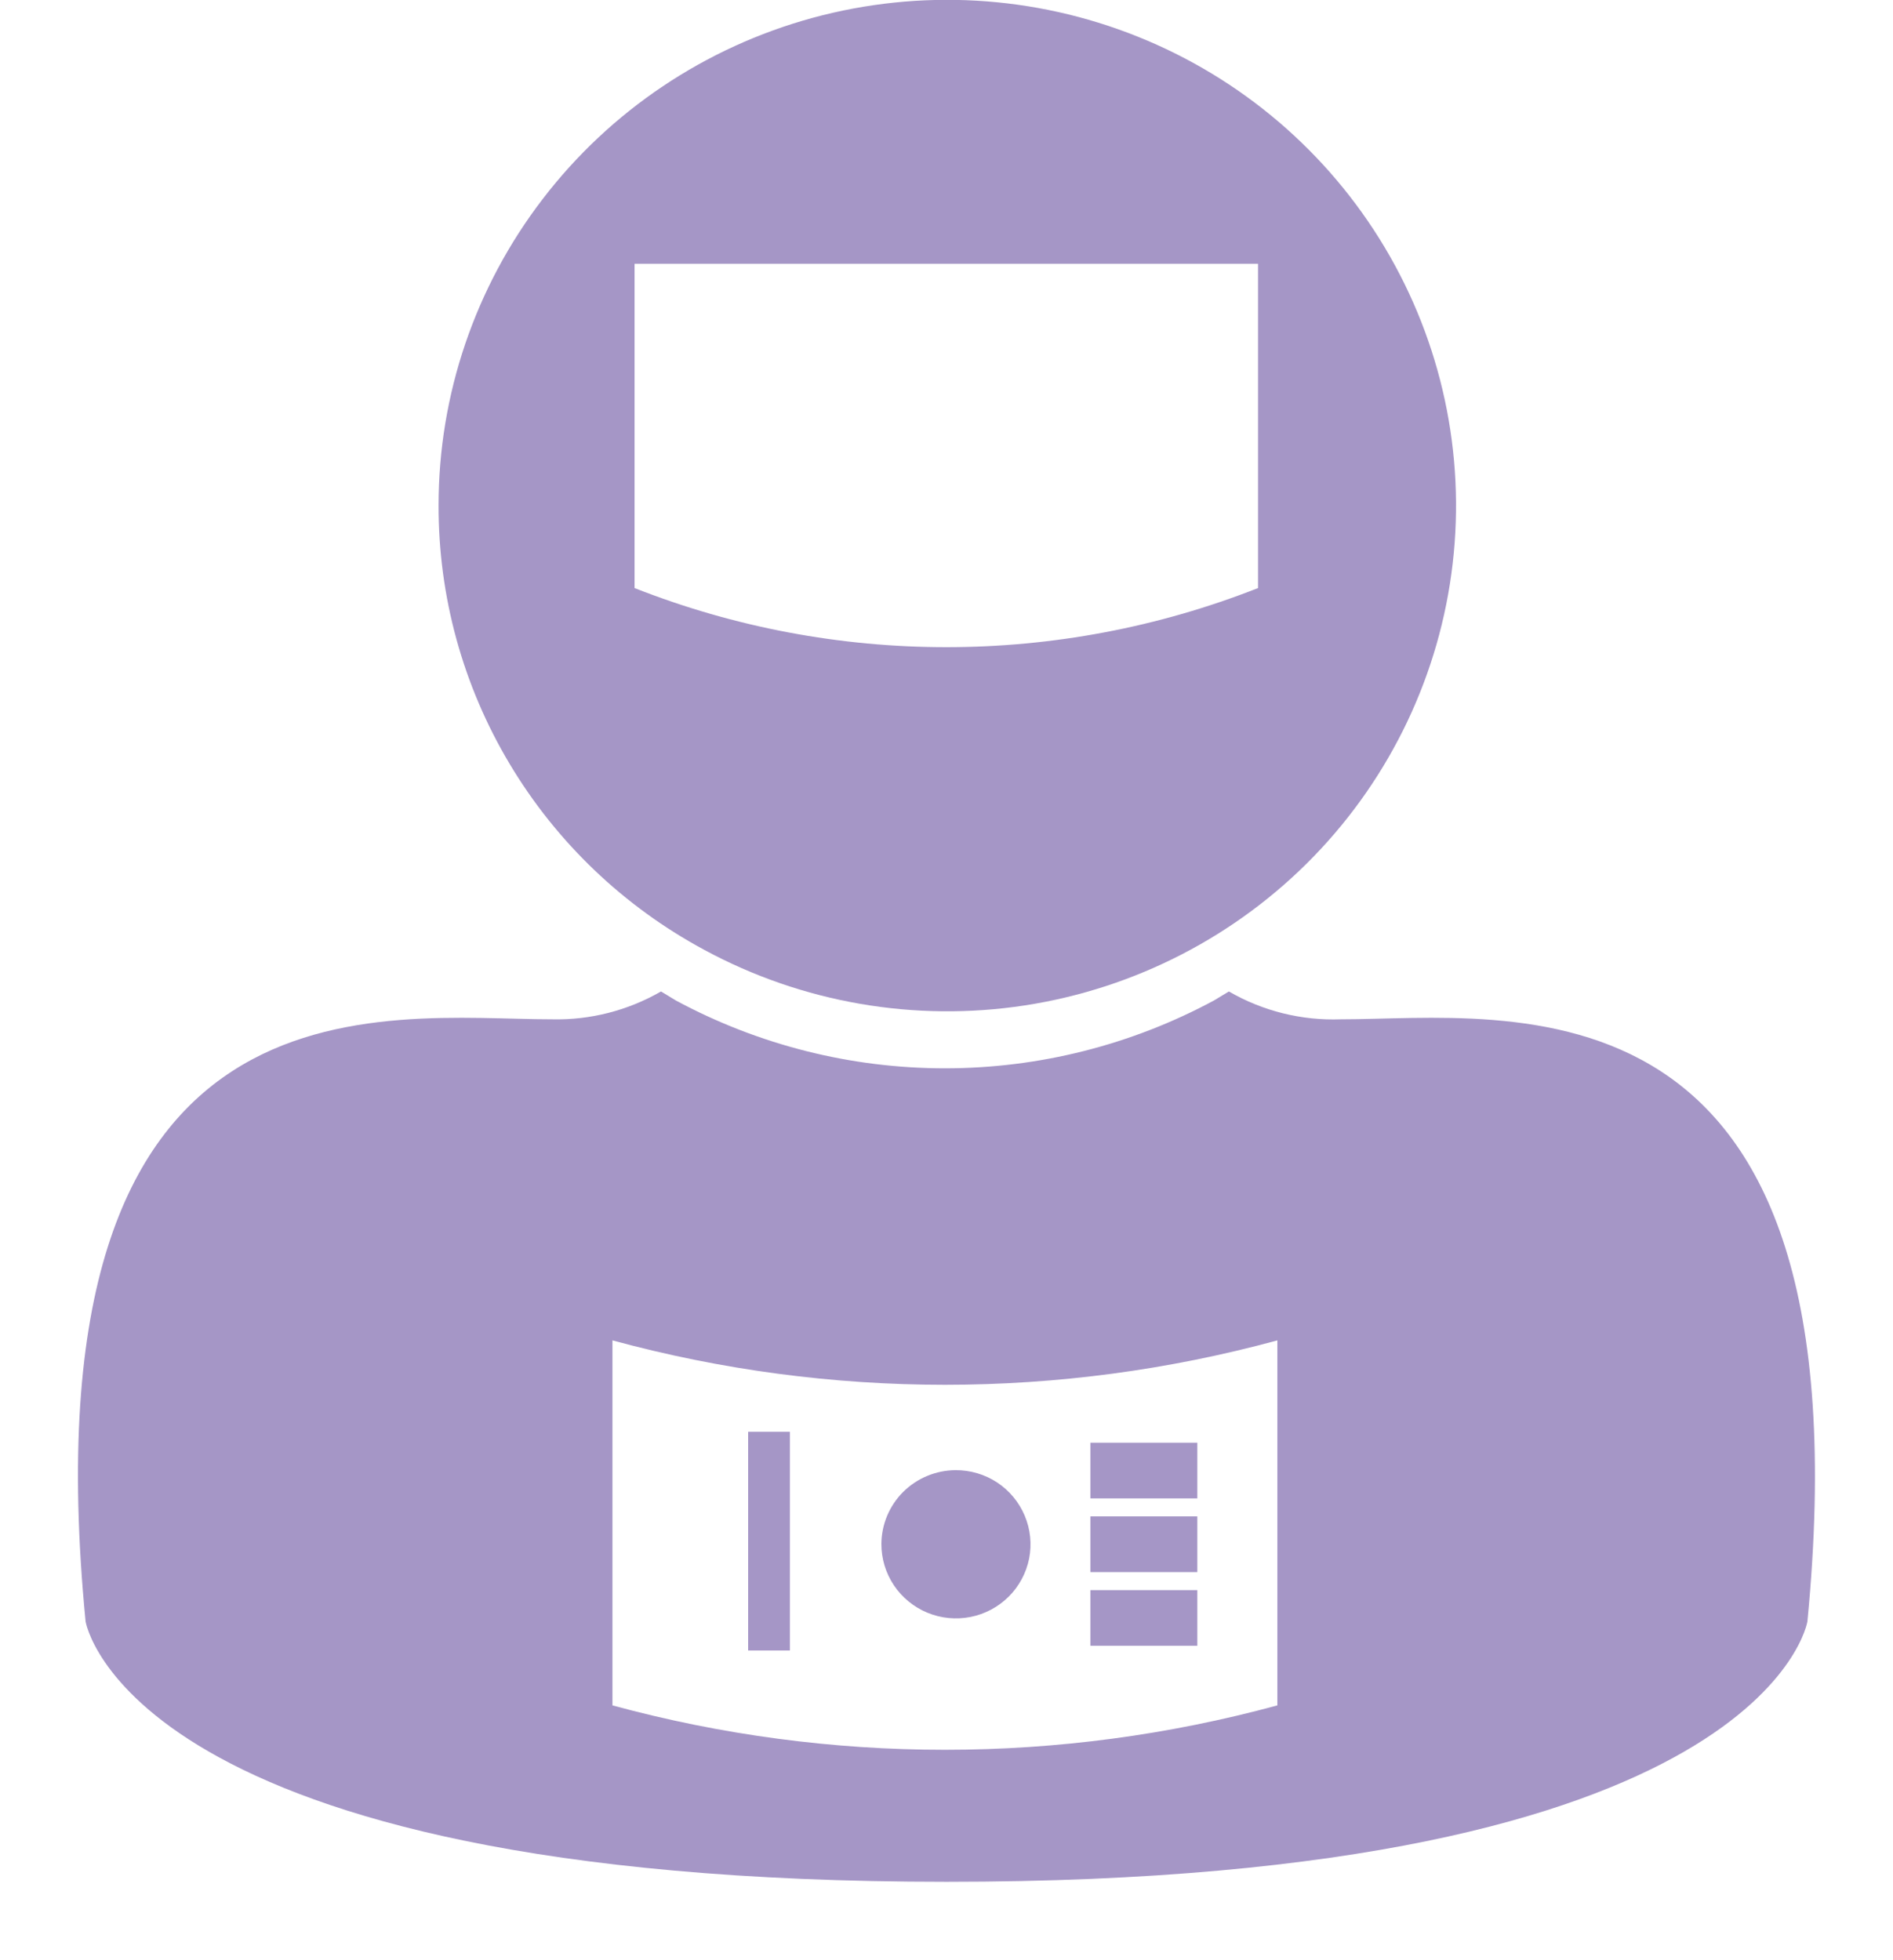 <svg width="28" height="29" viewBox="0 0 28 29" fill="none" xmlns="http://www.w3.org/2000/svg">
<g clip-path="url(#clip0)">
<path d="M19.833 15.08C19.253 15.101 18.679 14.959 18.177 14.668L17.955 14.802C16.733 15.46 15.366 15.805 13.977 15.805C12.587 15.805 11.22 15.46 9.998 14.802L9.777 14.668C9.288 14.95 8.731 15.093 8.167 15.08C5.693 15.08 0.309 14.164 1.266 23.989C1.266 23.989 1.884 27.84 14 27.84C26.116 27.84 26.734 23.989 26.734 23.989C27.685 14.164 22.307 15.08 19.833 15.08ZM18.894 25.23C15.675 26.106 12.278 26.106 9.059 25.23V19.83C12.278 20.706 15.675 20.706 18.894 19.83V25.23Z" fill="#A596C6"/>
<path d="M10.418 14.053C11.866 14.836 13.533 15.124 15.161 14.874C16.79 14.623 18.291 13.848 19.434 12.668C20.577 11.487 21.298 9.966 21.487 8.338C21.676 6.71 21.322 5.065 20.48 3.657C19.638 2.248 18.354 1.153 16.826 0.541C15.297 -0.072 13.609 -0.169 12.02 0.264C10.43 0.698 9.028 1.639 8.029 2.942C7.029 4.244 6.487 5.838 6.487 7.476C6.484 8.823 6.847 10.146 7.54 11.304C8.232 12.462 9.227 13.412 10.418 14.053V14.053ZM9.386 3.903H18.608V8.7C15.646 9.866 12.348 9.866 9.386 8.7V3.903Z" fill="#A596C6"/>
<path d="M17.71 23.525H16.129V24.348H17.71V23.525Z" fill="#A596C6"/>
<path d="M17.71 22.434H16.129V23.258H17.71V22.434Z" fill="#A596C6"/>
<path d="M17.71 21.344H16.129V22.168H17.71V21.344Z" fill="#A596C6"/>
<path d="M13.037 22.84C13.036 23.058 13.1 23.27 13.221 23.452C13.342 23.633 13.514 23.774 13.715 23.858C13.917 23.942 14.139 23.964 14.354 23.922C14.568 23.88 14.765 23.775 14.92 23.621C15.074 23.468 15.179 23.272 15.222 23.059C15.264 22.846 15.242 22.625 15.157 22.424C15.073 22.224 14.931 22.052 14.749 21.932C14.567 21.812 14.353 21.749 14.134 21.75C13.844 21.752 13.566 21.867 13.36 22.071C13.155 22.275 13.039 22.552 13.037 22.84V22.84Z" fill="#A596C6"/>
<path d="M11.684 21.182H11.066V24.418H11.684V21.182Z" fill="#A596C6"/>
</g>
<defs>
<clipPath id="clip0">
<rect width="28" height="29" fill="white"/>
</clipPath>
</defs>
</svg>
